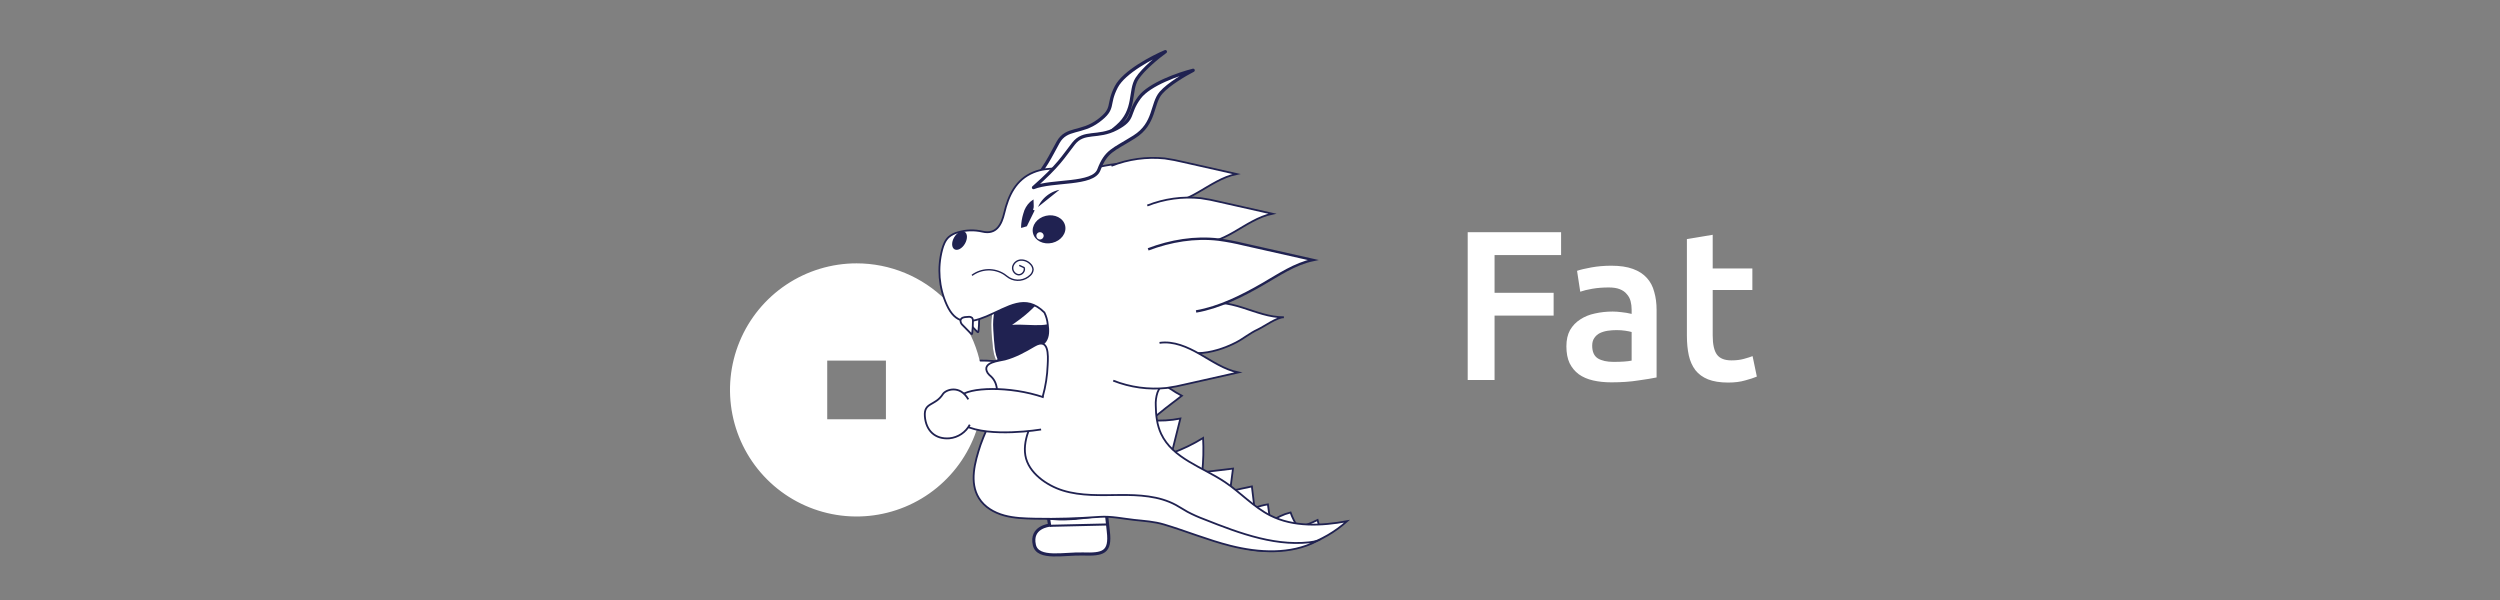 <svg width="250" height="60" viewBox="0 0 250 60" fill="none" xmlns="http://www.w3.org/2000/svg">
<rect x="0" y="0" width="250" height="60" fill="#808080" stroke="none"/>
<path d="M146.77 38V23.223H156.109V25.505H149.456V29.279H155.363V31.561H149.456V38H146.77ZM161.352 36.188C162.148 36.188 162.752 36.145 163.164 36.06V33.202C163.022 33.16 162.816 33.117 162.546 33.075C162.275 33.032 161.977 33.011 161.65 33.011C161.366 33.011 161.074 33.032 160.776 33.075C160.491 33.117 160.229 33.195 159.987 33.309C159.759 33.423 159.575 33.586 159.432 33.799C159.29 33.998 159.219 34.254 159.219 34.567C159.219 35.178 159.411 35.605 159.795 35.846C160.179 36.074 160.698 36.188 161.352 36.188ZM161.138 26.571C161.991 26.571 162.709 26.678 163.292 26.891C163.875 27.104 164.337 27.403 164.678 27.786C165.033 28.17 165.282 28.639 165.424 29.194C165.581 29.734 165.659 30.331 165.659 30.985V37.744C165.261 37.829 164.657 37.929 163.846 38.043C163.05 38.171 162.148 38.234 161.138 38.234C160.47 38.234 159.859 38.171 159.305 38.043C158.75 37.915 158.274 37.709 157.876 37.424C157.492 37.14 157.186 36.77 156.959 36.316C156.746 35.861 156.639 35.299 156.639 34.631C156.639 33.991 156.76 33.451 157.002 33.011C157.258 32.57 157.599 32.214 158.025 31.944C158.452 31.66 158.942 31.461 159.496 31.347C160.065 31.219 160.655 31.155 161.266 31.155C161.551 31.155 161.849 31.177 162.162 31.219C162.475 31.248 162.809 31.305 163.164 31.39V30.963C163.164 30.665 163.128 30.381 163.057 30.111C162.986 29.84 162.858 29.606 162.674 29.407C162.503 29.194 162.268 29.03 161.97 28.916C161.686 28.803 161.323 28.746 160.882 28.746C160.285 28.746 159.738 28.789 159.241 28.874C158.743 28.959 158.338 29.059 158.025 29.172L157.705 27.083C158.032 26.969 158.508 26.855 159.134 26.742C159.759 26.628 160.428 26.571 161.138 26.571ZM168.69 23.906L171.27 23.479V26.848H175.236V29.002H171.27V33.544C171.27 34.439 171.413 35.079 171.697 35.463C171.981 35.846 172.464 36.038 173.147 36.038C173.616 36.038 174.028 35.989 174.384 35.889C174.753 35.789 175.045 35.697 175.258 35.612L175.684 37.659C175.386 37.787 174.995 37.915 174.511 38.043C174.028 38.185 173.46 38.256 172.806 38.256C172.01 38.256 171.341 38.149 170.801 37.936C170.275 37.723 169.856 37.417 169.543 37.019C169.231 36.607 169.01 36.117 168.882 35.548C168.754 34.965 168.69 34.304 168.69 33.565V23.906Z" fill="white"/>
<g clip-path="url(#clip0)">
<path d="M96.734 31.702C96.706 31.738 96.686 31.778 96.675 31.822C96.668 31.901 96.678 31.981 96.704 32.057C96.73 32.132 96.772 32.202 96.826 32.26C97.129 32.565 97.417 32.871 97.723 33.177C97.751 33.206 97.796 33.234 97.824 33.208C97.836 33.195 97.843 33.177 97.842 33.159C97.89 32.746 97.915 32.331 97.917 31.915C97.929 31.809 97.904 31.701 97.848 31.611C97.79 31.561 97.721 31.524 97.647 31.505C97.573 31.486 97.495 31.485 97.42 31.501L97.268 31.512C97.148 31.513 97.029 31.534 96.916 31.572C96.845 31.6 96.783 31.644 96.734 31.702Z" fill="white" stroke="#202251" stroke-width="0.183" stroke-miterlimit="10"/>
<path d="M111.014 36.781C111.462 38.432 111.014 41.692 111.932 42.636C113.161 43.906 113.276 45.347 112.651 46.747C110.934 50.599 110.207 48.011 110.831 53.127C111.095 55.295 110.281 55.458 108.292 55.398C106.458 55.339 103.782 55.999 103.437 54.506C103.019 52.694 104.957 52.52 104.957 52.52C104.957 52.52 104.407 49.093 104.651 48.378C105.002 47.345 102.914 48.82 102.057 45.032C101.559 42.831 101.874 38.511 103.305 37.216" fill="white"/>
<path d="M111.014 36.781C111.462 38.432 111.014 41.692 111.932 42.636C113.161 43.906 113.276 45.347 112.651 46.747C110.934 50.599 110.207 48.011 110.831 53.127C111.095 55.295 110.281 55.458 108.292 55.398C106.458 55.339 103.782 55.999 103.437 54.506C103.019 52.694 104.957 52.52 104.957 52.52C104.957 52.52 104.407 49.093 104.651 48.378C105.002 47.345 102.914 48.82 102.057 45.032C101.559 42.831 101.874 38.511 103.305 37.216" stroke="#202251" stroke-width="0.312" stroke-miterlimit="10"/>
<path d="M103.303 37.765C99.055 37.126 99.51 35.525 99.323 32.763C99.242 31.801 99.354 30.834 99.652 29.916C99.949 28.999 100.426 28.149 101.055 27.418C101.683 26.686 102.452 26.087 103.314 25.656C104.177 25.224 105.116 24.968 106.079 24.903C107.041 24.838 108.007 24.965 108.92 25.277C109.832 25.589 110.674 26.079 111.395 26.72C112.117 27.36 112.703 28.137 113.122 29.007C113.54 29.876 113.78 30.82 113.83 31.783C113.909 32.947 113.699 34.113 113.219 35.177C112.739 36.241 112.004 37.169 111.079 37.88" fill="white"/>
<path d="M103.303 37.765C99.055 37.126 99.51 35.525 99.323 32.763C99.242 31.801 99.354 30.834 99.652 29.916C99.949 28.999 100.426 28.149 101.055 27.418C101.683 26.686 102.452 26.087 103.314 25.656C104.177 25.224 105.116 24.968 106.079 24.903C107.041 24.838 108.007 24.965 108.92 25.277C109.832 25.589 110.674 26.079 111.395 26.72C112.117 27.36 112.703 28.137 113.122 29.007C113.54 29.876 113.78 30.82 113.83 31.783C113.909 32.947 113.699 34.113 113.219 35.177C112.739 36.241 112.004 37.169 111.079 37.88" stroke="#202251" stroke-width="0.297" stroke-linecap="round" stroke-linejoin="round"/>
<path d="M99.238 32.974C99.055 30.158 100.318 28.613 102.344 28.296C109.112 27.238 109.281 29.736 108.793 32.781C108.345 35.565 104.794 37.183 102.74 37.205C99.328 37.235 99.429 35.789 99.238 32.974Z" fill="#202251" stroke="white" stroke-width="0.183" stroke-miterlimit="10"/>
<path d="M100.269 28.54C100.269 28.54 102.632 26.188 106.77 27.366C109.002 28.003 111.581 30.871 108.841 34.927C106.748 38.023 100.865 37.027 100.865 37.027" stroke="#202251" stroke-width="0.251" stroke-miterlimit="10"/>
<path d="M105.548 32.067C104.98 33.107 102.138 32.33 100.7 32.687C102.738 31.337 103.096 30.811 103.989 29.945C104.882 29.079 105.761 29.82 107.212 29.29C108.663 28.76 108.109 28.373 109.158 27.298C109.998 26.432 112.251 25.99 113.273 25.877C112.697 26.078 111.383 26.61 110.752 27.16C109.96 27.846 110.053 29.31 108.402 30.053C106.752 30.796 106.26 30.767 105.548 32.067Z" fill="white" stroke="#202251" stroke-width="0.24" stroke-linejoin="round"/>
<path d="M104.354 40.516C104.354 40.516 104.238 45.746 105.842 48.037C106.972 49.649 108.349 48.541 108.795 48.037C109.582 47.151 109.142 43.009 107.511 39.813" fill="white"/>
<path d="M104.354 40.516C104.354 40.516 104.238 45.746 105.842 48.037C106.972 49.649 108.349 48.541 108.795 48.037C109.582 47.151 109.142 43.009 107.511 39.813" stroke="#202251" stroke-width="0.231" stroke-miterlimit="10"/>
<path d="M108.204 41.538C108.204 41.538 105.148 40.577 104.418 41.932" stroke="#202251" stroke-width="0.251" stroke-miterlimit="10"/>
<path d="M108.769 43.451C108.769 43.451 105.297 42.517 104.567 43.875" stroke="#202251" stroke-width="0.251" stroke-miterlimit="10"/>
<path d="M109.118 45.614C109.118 45.614 105.633 44.577 104.91 45.933" stroke="#202251" stroke-width="0.251" stroke-miterlimit="10"/>
<path d="M108.373 47.29C109.974 47.914 109.657 49.392 109.261 49.73C108.16 50.669 108.758 51.747 107.318 51.834C105.878 51.92 104.88 51.151 104.787 49.711C104.768 49.286 104.855 48.862 105.04 48.478C105.225 48.094 105.501 47.761 105.845 47.51" fill="white"/>
<path d="M108.373 47.29C109.974 47.914 109.657 49.392 109.261 49.73C108.16 50.669 108.758 51.747 107.318 51.834C105.878 51.92 104.88 51.151 104.787 49.711C104.768 49.286 104.855 48.862 105.04 48.478C105.225 48.094 105.501 47.761 105.845 47.51" stroke="#202251" stroke-width="0.288" stroke-linecap="round" stroke-linejoin="round"/>
<path d="M114.707 31.643C114.637 30.629 114.375 29.818 112.744 29.928C111.268 30.029 110.959 30.877 111.029 31.891C111.099 32.905 111.512 33.659 112.992 33.606C114.626 33.547 114.771 32.66 114.707 31.643Z" fill="white" stroke="#202251" stroke-width="0.356" stroke-miterlimit="10"/>
<path d="M110.726 52.447L104.994 52.58" stroke="#202251" stroke-width="0.207" stroke-miterlimit="10"/>
<path d="M108.718 16.43C108.371 18.037 104.294 18.125 102.525 19.166C104.699 16.571 104.967 15.731 105.811 14.23C106.654 12.73 108.114 13.365 109.831 12.09C111.548 10.815 110.664 10.529 111.633 8.678C112.407 7.196 115.222 5.721 116.534 5.167C115.848 5.66 114.318 6.893 113.694 7.873C112.915 9.096 113.614 11.002 111.717 12.642C109.82 14.282 109.145 14.423 108.718 16.43Z" fill="white" stroke="#202251" stroke-width="0.332" stroke-linejoin="round"/>
<path d="M102.965 40.105C102.965 40.105 97.807 40.965 95.314 39.705C93.557 38.818 94.458 37.297 94.891 36.783C95.656 35.877 99.818 35.721 103.215 36.888" fill="white"/>
<path d="M102.965 40.105C102.965 40.105 97.807 40.965 95.314 39.705C93.557 38.818 94.458 37.297 94.891 36.783C95.656 35.877 99.818 35.721 103.215 36.888" stroke="#202251" stroke-width="0.183" stroke-miterlimit="10"/>
<path d="M95.694 37.095C94.85 35.598 93.433 36.125 93.154 36.563C92.381 37.781 91.237 37.348 91.349 38.786C91.461 40.224 92.374 41.101 93.812 40.988C94.236 40.945 94.644 40.798 94.997 40.56C95.351 40.323 95.641 40.001 95.841 39.625" fill="#39B54A"/>
<path d="M95.694 37.095C94.85 35.598 93.433 36.125 93.154 36.563C92.381 37.781 91.237 37.348 91.349 38.786C91.461 40.224 92.374 41.101 93.812 40.988C94.236 40.945 94.644 40.798 94.997 40.56C95.351 40.323 95.641 40.001 95.841 39.625" stroke="#202251" stroke-width="0.183" stroke-miterlimit="10"/>
<path d="M85.657 27.161C83.317 27.161 81.029 27.855 79.084 29.155C77.138 30.455 75.621 32.302 74.726 34.464C73.831 36.626 73.596 39.005 74.053 41.3C74.509 43.595 75.636 45.703 77.291 47.358C78.945 49.013 81.054 50.139 83.349 50.596C85.644 51.053 88.023 50.818 90.184 49.923C92.346 49.027 94.194 47.511 95.494 45.565C96.794 43.62 97.488 41.332 97.488 38.992C97.488 35.854 96.242 32.845 94.023 30.626C91.804 28.407 88.795 27.161 85.657 27.161ZM89.417 42.752H81.897V35.232H89.417V42.752Z" fill="white" stroke="white" stroke-width="1.651" stroke-miterlimit="10"/>
<path d="M115.813 37.937C116.535 38.575 117.33 39.126 118.181 39.577C117.121 40.37 116.081 41.187 115.063 42.028C116.057 42.105 117.057 42.047 118.036 41.855C117.751 43.011 117.463 44.165 117.17 45.317C118.266 44.92 119.318 44.412 120.309 43.8C120.369 44.943 120.34 46.089 120.223 47.228L123.299 46.861L123.007 49.11L125.188 48.644L125.447 50.803C125.879 50.632 126.33 50.508 126.79 50.436L127.035 52.219C127.634 51.759 128.321 51.428 129.053 51.247C129.244 51.782 129.501 52.29 129.818 52.76C130.484 52.56 131.132 52.305 131.757 51.999L131.953 52.759C132.078 53.237 131.421 53.467 130.955 53.633C130.479 53.773 129.979 53.808 129.488 53.736C126 53.423 122.669 52.145 119.867 50.044C118.533 49.04 117.341 47.865 116.152 46.693C115.602 46.159 115.052 45.606 114.756 44.91C114.6 44.506 114.488 44.086 114.423 43.658C114.291 43.086 114.223 42.5 114.219 41.912C114.248 40.419 114.989 39.179 115.813 37.937Z" fill="white" stroke="#202251" stroke-width="0.183" stroke-miterlimit="10"/>
<path d="M121.36 24.444C120.956 22.813 120.224 21.282 119.207 19.944C117.545 17.811 114.863 16.323 112.122 16.373C110.719 16.397 109.409 16.912 107.997 16.923C106.447 16.934 104.84 16.624 103.358 17.231C101.568 17.965 100.836 19.566 100.423 21.309C100.15 22.472 99.623 23.484 98.242 23.162C97.431 22.973 96.586 22.998 95.788 23.235C95.451 23.321 95.137 23.482 94.871 23.706C94.517 24.031 94.337 24.503 94.212 24.967C93.729 26.802 93.892 28.749 94.674 30.479C95.537 32.388 96.767 32.421 98.635 31.643C100.836 30.726 102.536 29.349 104.437 31.249C104.621 31.62 104.736 32.023 104.774 32.436C104.853 33.017 104.879 33.656 104.539 34.135C104.099 34.755 102.505 35.277 101.808 35.617C101.348 35.84 100.812 35.8 100.306 35.875C99.799 35.95 99.242 36.185 99.102 36.677C98.811 37.715 99.814 38.001 100.414 38.566C101.557 39.641 100.55 40.481 99.68 41.406C98.251 42.919 98.347 45.364 99.163 47.276C99.774 48.71 100.751 50.014 102.059 50.862C105.24 52.916 109.065 51.44 112.504 51.412C117.13 51.368 121.221 54.574 125.823 55.042C127.424 55.196 129.039 55.015 130.567 54.513C132.095 54.011 133.502 53.197 134.699 52.124C132.131 52.59 129.361 52.724 127.032 51.55C125.357 50.704 124.067 49.262 122.51 48.217C120.254 46.705 117.269 45.85 116.116 43.392C115.705 42.519 115.587 41.534 115.576 40.569C115.551 40.124 115.608 39.678 115.747 39.254C116.369 37.616 118.664 36.737 119.854 35.523C121.382 33.966 121.824 31.776 121.894 29.664C121.966 27.907 121.787 26.149 121.36 24.444Z" fill="white" stroke="#202251" stroke-width="0.183" stroke-miterlimit="10"/>
<path d="M102.932 42.868C102.599 43.745 102.382 44.64 102.536 45.546C102.828 47.292 104.703 48.56 106.271 49.046C108.105 49.615 110.062 49.514 111.981 49.499C113.9 49.484 115.896 49.585 117.583 50.495C117.979 50.708 118.352 50.963 118.744 51.179C119.286 51.465 119.846 51.716 120.421 51.929C124.016 53.353 127.843 54.804 131.649 54.131C129.037 55.47 125.894 55.295 123.048 54.578C120.795 54.011 118.645 53.122 116.42 52.454C115.411 52.151 114.463 52.104 113.439 51.992C112.306 51.869 111.125 51.607 109.976 51.685C107.801 51.838 105.717 51.92 103.508 51.869C102.468 51.845 101.415 51.819 100.412 51.542C99.409 51.266 98.446 50.71 97.895 49.818C96.918 48.252 97.474 46.221 98.057 44.468C98.62 42.774 100.729 39.181 99.113 37.657C98.979 37.552 98.861 37.428 98.761 37.29C98.117 36.202 99.972 36.087 100.5 35.943C101.549 35.663 102.518 35.125 103.435 34.582C104.884 33.735 104.825 35.463 104.767 36.495C104.73 37.561 104.566 38.619 104.277 39.645C103.963 40.685 103.353 41.762 102.932 42.868Z" fill="white" stroke="#202251" stroke-width="0.183" stroke-miterlimit="10"/>
<path d="M105.225 24.288C106.113 24.078 106.689 23.302 106.512 22.555C106.336 21.808 105.473 21.372 104.586 21.581C103.699 21.791 103.122 22.567 103.299 23.314C103.476 24.061 104.338 24.497 105.225 24.288Z" fill="#202251"/>
<path d="M103.596 20.981L103.421 20.926C103.479 20.735 103.468 20.531 103.456 20.304C103.456 20.299 103.455 20.294 103.455 20.288C103.446 20.124 103.438 19.949 103.465 19.773C103.284 19.875 103.112 19.991 102.951 20.122C102.606 20.447 102.361 20.865 102.246 21.326L102.244 21.33L102.244 21.33C102.108 21.774 102.031 22.233 102.015 22.697C102.016 22.768 102.008 22.82 101.999 22.859C102.008 22.86 102.018 22.861 102.029 22.863C102.048 22.865 102.07 22.868 102.097 22.872C102.165 22.877 102.271 22.851 102.398 22.811C102.431 22.801 102.465 22.79 102.5 22.778C102.588 22.749 102.678 22.72 102.748 22.705L103.596 20.981ZM103.596 20.981C103.788 20.387 104.154 19.865 104.647 19.481C105.117 19.116 105.681 18.893 106.272 18.837L103.596 20.981Z" fill="#202251" stroke="white" stroke-width="0.183"/>
<path d="M111.143 16.58C112.839 15.912 114.671 15.66 116.484 15.846C117.122 15.937 117.754 16.059 118.379 16.213L123.642 17.4C122.248 17.69 121.041 18.524 119.806 19.234C118.572 19.944 117.18 20.566 115.771 20.357" fill="white"/>
<path d="M111.143 16.58C112.839 15.912 114.671 15.66 116.484 15.846C117.122 15.937 117.754 16.059 118.379 16.213L123.642 17.4C122.248 17.69 121.041 18.524 119.806 19.234C118.572 19.944 117.18 20.566 115.771 20.357" stroke="#202251" stroke-width="0.183" stroke-miterlimit="10"/>
<path d="M114.729 20.552C116.425 19.882 118.257 19.631 120.071 19.818C120.708 19.908 121.34 20.03 121.965 20.185L127.228 21.372C125.834 21.661 124.627 22.496 123.394 23.206C122.162 23.916 120.766 24.538 119.359 24.328" fill="white"/>
<path d="M114.729 20.552C116.425 19.882 118.257 19.631 120.071 19.818C120.708 19.908 121.34 20.03 121.965 20.185L127.228 21.372C125.834 21.661 124.627 22.496 123.394 23.206C122.162 23.916 120.766 24.538 119.359 24.328" stroke="#202251" stroke-width="0.183" stroke-miterlimit="10"/>
<path d="M120.061 30.532C121.391 30.026 122.888 30.33 124.245 30.759C125.603 31.189 126.962 31.744 128.387 31.726C127.705 31.708 126.402 32.66 125.77 32.955C124.972 33.322 124.352 33.863 123.592 34.254C122.466 34.83 121.059 35.299 119.795 35.312" fill="white"/>
<path d="M120.061 30.532C121.391 30.026 122.888 30.33 124.245 30.759C125.603 31.189 126.962 31.744 128.387 31.726C127.705 31.708 126.402 32.66 125.77 32.955C124.972 33.322 124.352 33.863 123.592 34.254C122.466 34.83 121.059 35.299 119.795 35.312" stroke="#202251" stroke-width="0.183" stroke-miterlimit="10"/>
<path d="M114.817 24.936C117.057 24.086 119.487 23.675 121.866 23.96C122.707 24.075 123.542 24.233 124.366 24.435L131.313 25.999C129.479 26.383 127.879 27.485 126.252 28.424C124.243 29.584 121.918 30.752 119.608 31.145" fill="white"/>
<path d="M114.817 24.936C117.057 24.086 119.487 23.675 121.866 23.96C122.707 24.075 123.542 24.233 124.366 24.435L131.313 25.999C129.479 26.383 127.879 27.485 126.252 28.424C124.243 29.584 121.918 30.752 119.608 31.145" stroke="#202251" stroke-width="0.242" stroke-miterlimit="10"/>
<path d="M111.323 38.064C113.018 38.734 114.851 38.985 116.664 38.797C117.302 38.708 117.934 38.586 118.559 38.43L123.824 37.245C122.428 36.954 121.222 36.119 119.988 35.411C118.753 34.703 117.359 34.079 115.952 34.287" fill="white"/>
<path d="M111.323 38.064C113.018 38.734 114.851 38.985 116.664 38.797C117.302 38.708 117.934 38.586 118.559 38.43L123.824 37.245C122.428 36.954 121.222 36.119 119.988 35.411C118.753 34.703 117.359 34.079 115.952 34.287" stroke="#202251" stroke-width="0.183" stroke-miterlimit="10"/>
<path d="M104 23.948C104.203 23.948 104.367 23.784 104.367 23.581C104.367 23.379 104.203 23.215 104 23.215C103.797 23.215 103.633 23.379 103.633 23.581C103.633 23.784 103.797 23.948 104 23.948Z" fill="white"/>
<path d="M104.11 42.949C104.11 42.949 98.952 43.809 96.461 42.549C94.704 41.661 95.603 40.14 96.037 39.627C96.802 38.72 100.964 38.564 104.361 39.731" fill="white"/>
<path d="M104.11 42.949C104.11 42.949 98.952 43.809 96.461 42.549C94.704 41.661 95.603 40.14 96.037 39.627C96.802 38.72 100.964 38.564 104.361 39.731" stroke="#202251" stroke-width="0.183" stroke-miterlimit="10"/>
<path d="M96.832 39.938C95.986 38.441 94.57 38.968 94.291 39.406C93.519 40.624 92.374 40.193 92.486 41.63C92.598 43.066 93.51 43.946 94.948 43.831C95.372 43.788 95.779 43.642 96.134 43.405C96.488 43.167 96.778 42.846 96.978 42.47" fill="white"/>
<path d="M96.832 39.938C95.986 38.441 94.57 38.968 94.291 39.406C93.519 40.624 92.374 40.193 92.486 41.63C92.598 43.066 93.51 43.946 94.948 43.831C95.372 43.788 95.779 43.642 96.134 43.405C96.488 43.167 96.778 42.846 96.978 42.47" stroke="#202251" stroke-width="0.183" stroke-miterlimit="10"/>
<path d="M96.111 31.889C96.083 31.924 96.063 31.965 96.052 32.009C96.045 32.088 96.055 32.169 96.081 32.245C96.106 32.32 96.148 32.39 96.202 32.449C96.505 32.752 96.793 33.058 97.099 33.366C97.127 33.394 97.173 33.423 97.202 33.395C97.213 33.381 97.219 33.364 97.219 33.346C97.266 32.933 97.292 32.518 97.294 32.102C97.305 31.996 97.281 31.889 97.224 31.798C97.166 31.747 97.097 31.712 97.023 31.693C96.949 31.674 96.871 31.673 96.797 31.689L96.644 31.699C96.524 31.7 96.405 31.721 96.292 31.761C96.222 31.787 96.159 31.831 96.111 31.889Z" fill="white" stroke="#202251" stroke-width="0.183" stroke-miterlimit="10"/>
<path d="M96.497 24.365C96.776 23.88 96.759 23.347 96.459 23.175C96.159 23.003 95.691 23.256 95.412 23.741C95.133 24.226 95.15 24.758 95.45 24.93C95.75 25.103 96.219 24.849 96.497 24.365Z" fill="#202251"/>
<path d="M97.198 27.535C97.663 27.19 98.223 26.995 98.802 26.978C99.381 26.961 99.951 27.121 100.436 27.437C100.601 27.553 100.753 27.687 100.924 27.79C101.256 27.982 101.643 28.059 102.024 28.01C102.404 27.961 102.758 27.788 103.031 27.518C103.191 27.37 103.288 27.168 103.303 26.951C103.288 26.741 103.193 26.544 103.037 26.401C102.912 26.266 102.758 26.161 102.587 26.093C102.416 26.026 102.232 25.997 102.048 26.009C101.866 26.025 101.693 26.099 101.554 26.219C101.415 26.339 101.317 26.5 101.274 26.678C101.258 26.767 101.261 26.859 101.28 26.948C101.3 27.036 101.337 27.12 101.39 27.194C101.442 27.268 101.508 27.331 101.585 27.38C101.662 27.428 101.748 27.461 101.837 27.476C102.204 27.511 102.545 27.1 102.41 26.761L101.925 26.537" stroke="#202251" stroke-width="0.141" stroke-miterlimit="10"/>
<path d="M109.886 16.985C109.303 18.521 105.257 17.994 103.353 18.756C105.893 16.518 106.287 15.727 107.346 14.371C108.404 13.016 109.752 13.863 111.642 12.864C113.531 11.864 112.7 11.446 113.937 9.762C114.925 8.414 117.932 7.377 119.313 7.031C118.559 7.416 116.86 8.403 116.097 9.278C115.142 10.378 115.547 12.357 113.423 13.691C111.299 15.024 110.618 15.067 109.886 16.985Z" fill="white" stroke="#202251" stroke-width="0.332" stroke-linejoin="round"/>
</g>
<defs>
<clipPath id="clip0">
<rect width="62" height="50.649" fill="white" transform="translate(73 5)"/>
</clipPath>
</defs>
</svg>
